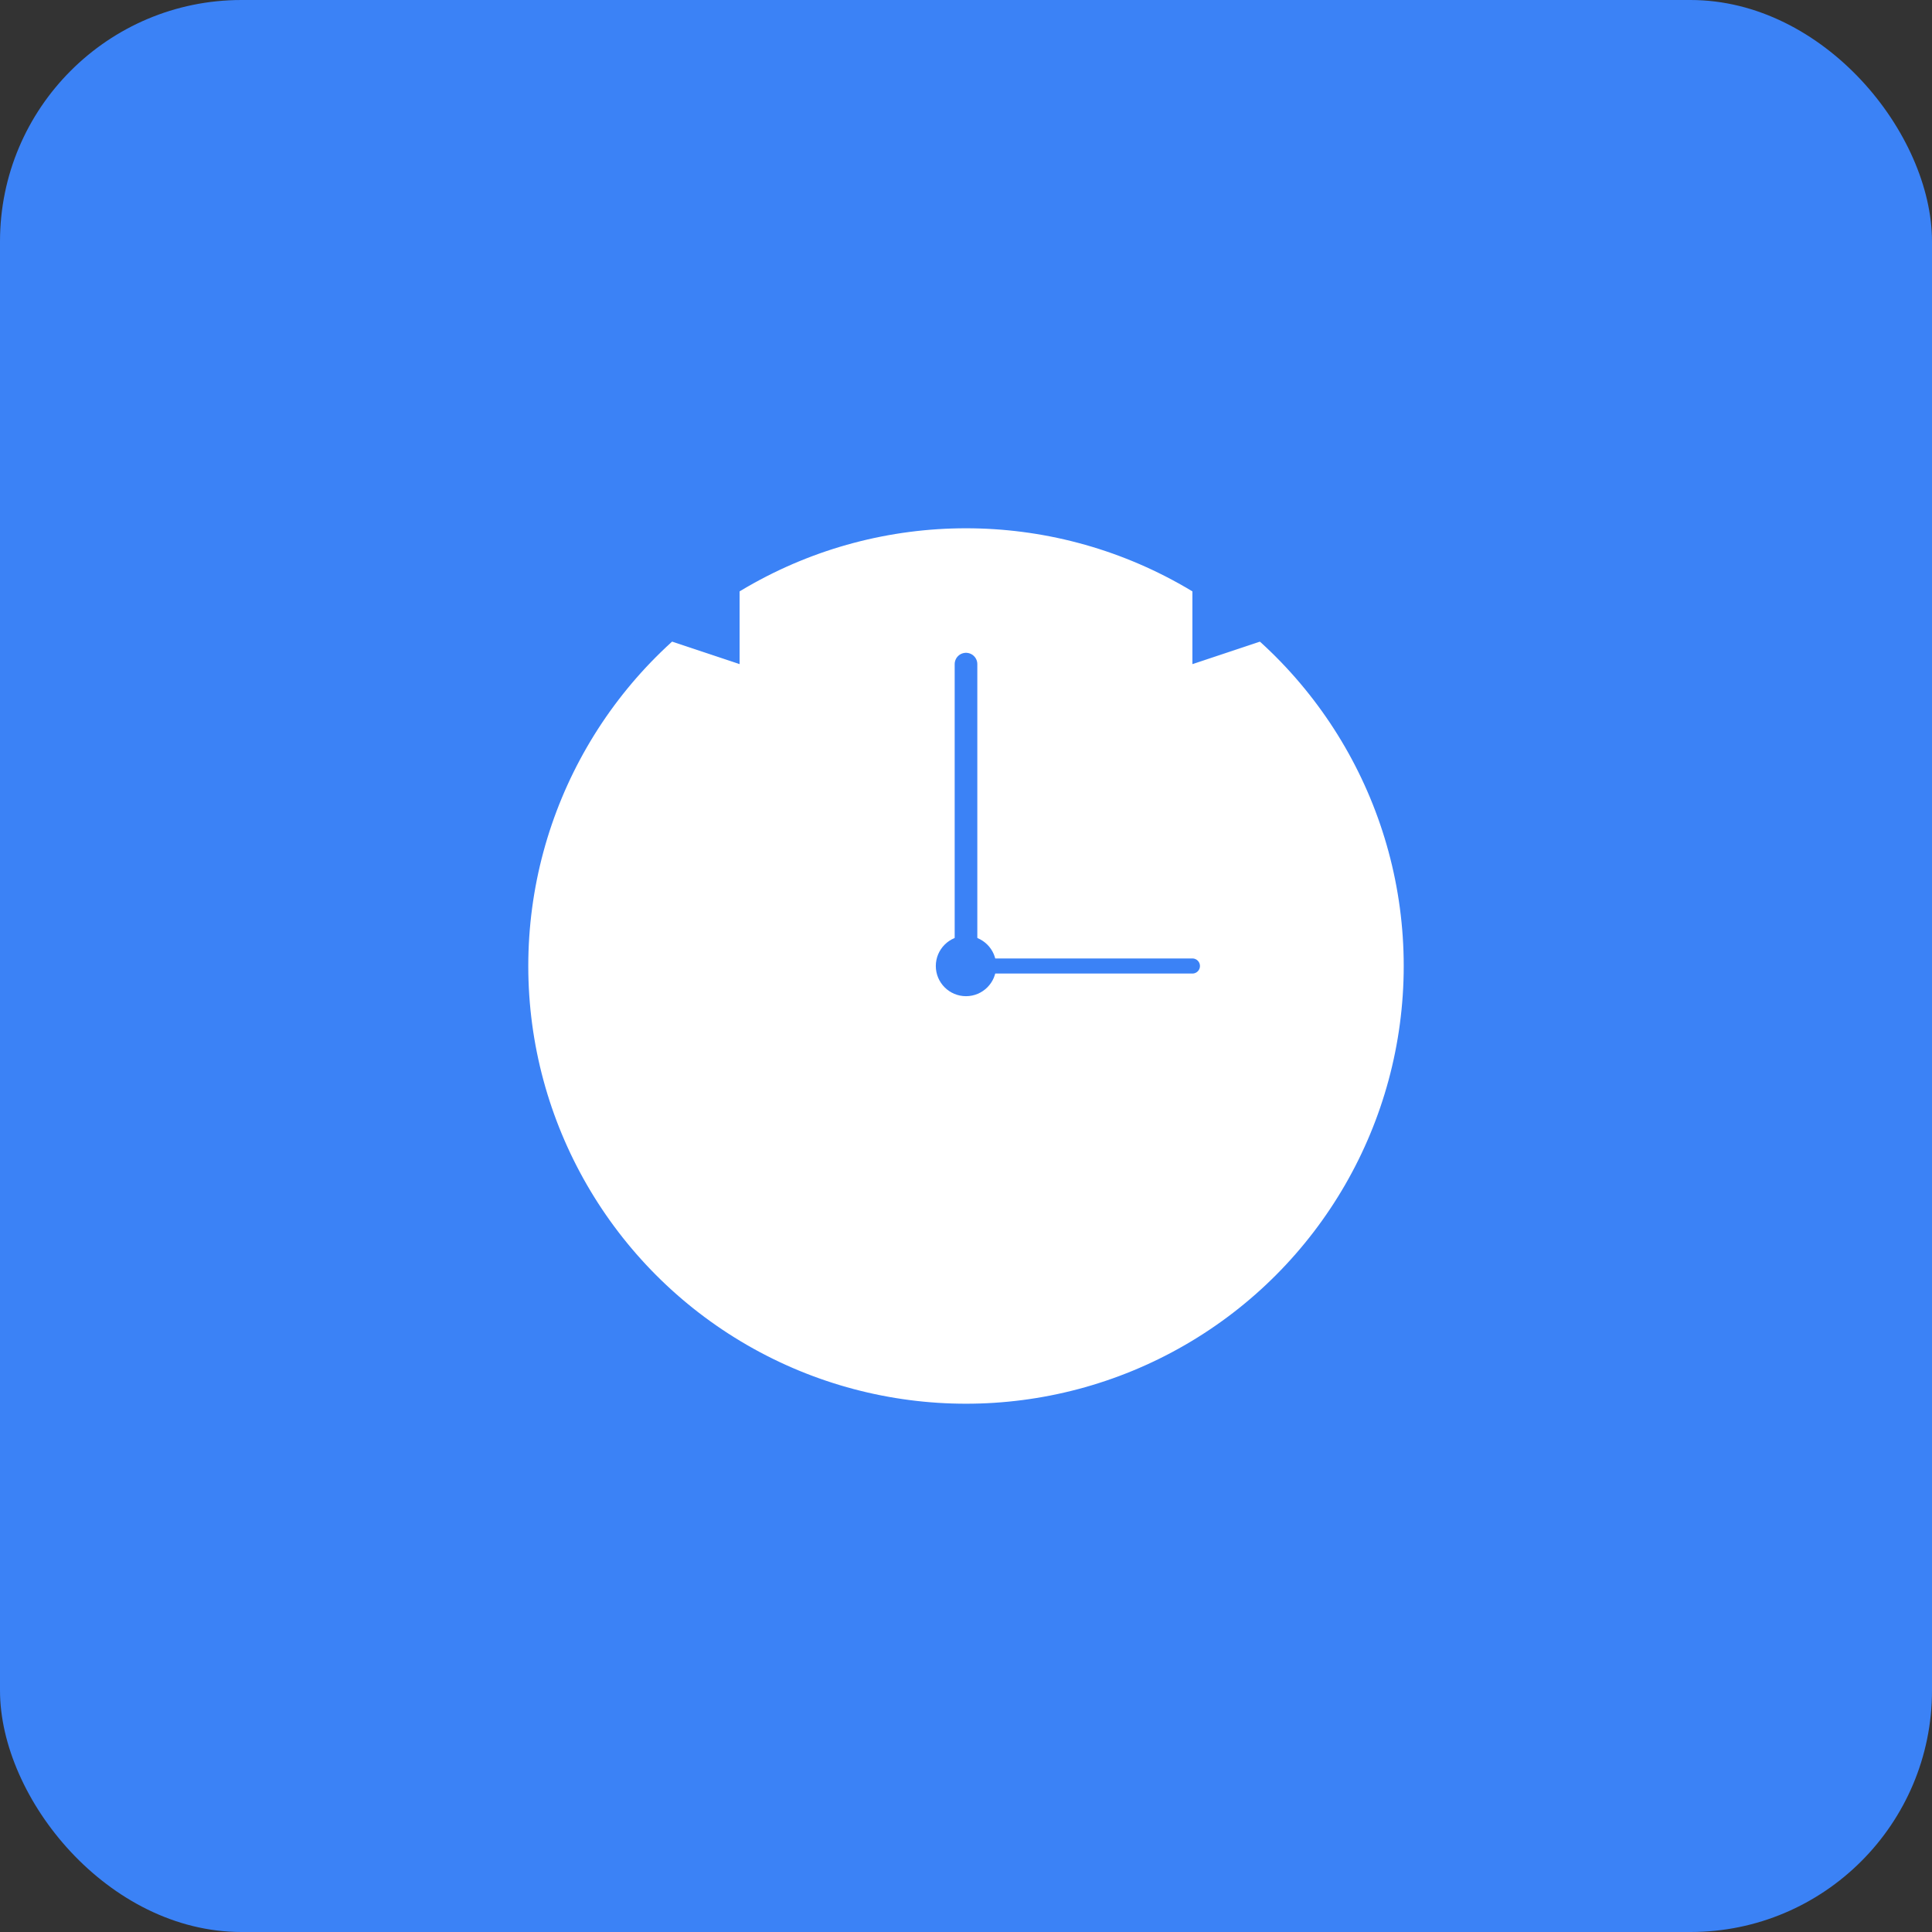 <svg width="512" height="512" viewBox="0 0 512 512" xmlns="http://www.w3.org/2000/svg">
  <rect x="0" y="0" width="512" height="512" fill="#333333" stroke="none"/>
  <rect width="512" height="512" rx="64" fill="#3b82f6"/>
  <g transform="translate(96, 96)">
    <circle cx="160" cy="160" r="120" fill="white" stroke="#3b82f6" stroke-width="8"/>
    <circle cx="160" cy="160" r="8" fill="#3b82f6"/>
    <line x1="160" y1="160" x2="160" y2="80" stroke="#3b82f6" stroke-width="6" stroke-linecap="round"/>
    <line x1="160" y1="160" x2="220" y2="160" stroke="#3b82f6" stroke-width="4" stroke-linecap="round"/>
    <path d="M100 60 L80 50 L70 70 L100 80" fill="#3b82f6"/>
    <path d="M220 60 L240 50 L250 70 L220 80" fill="#3b82f6"/>
  </g>
</svg>
